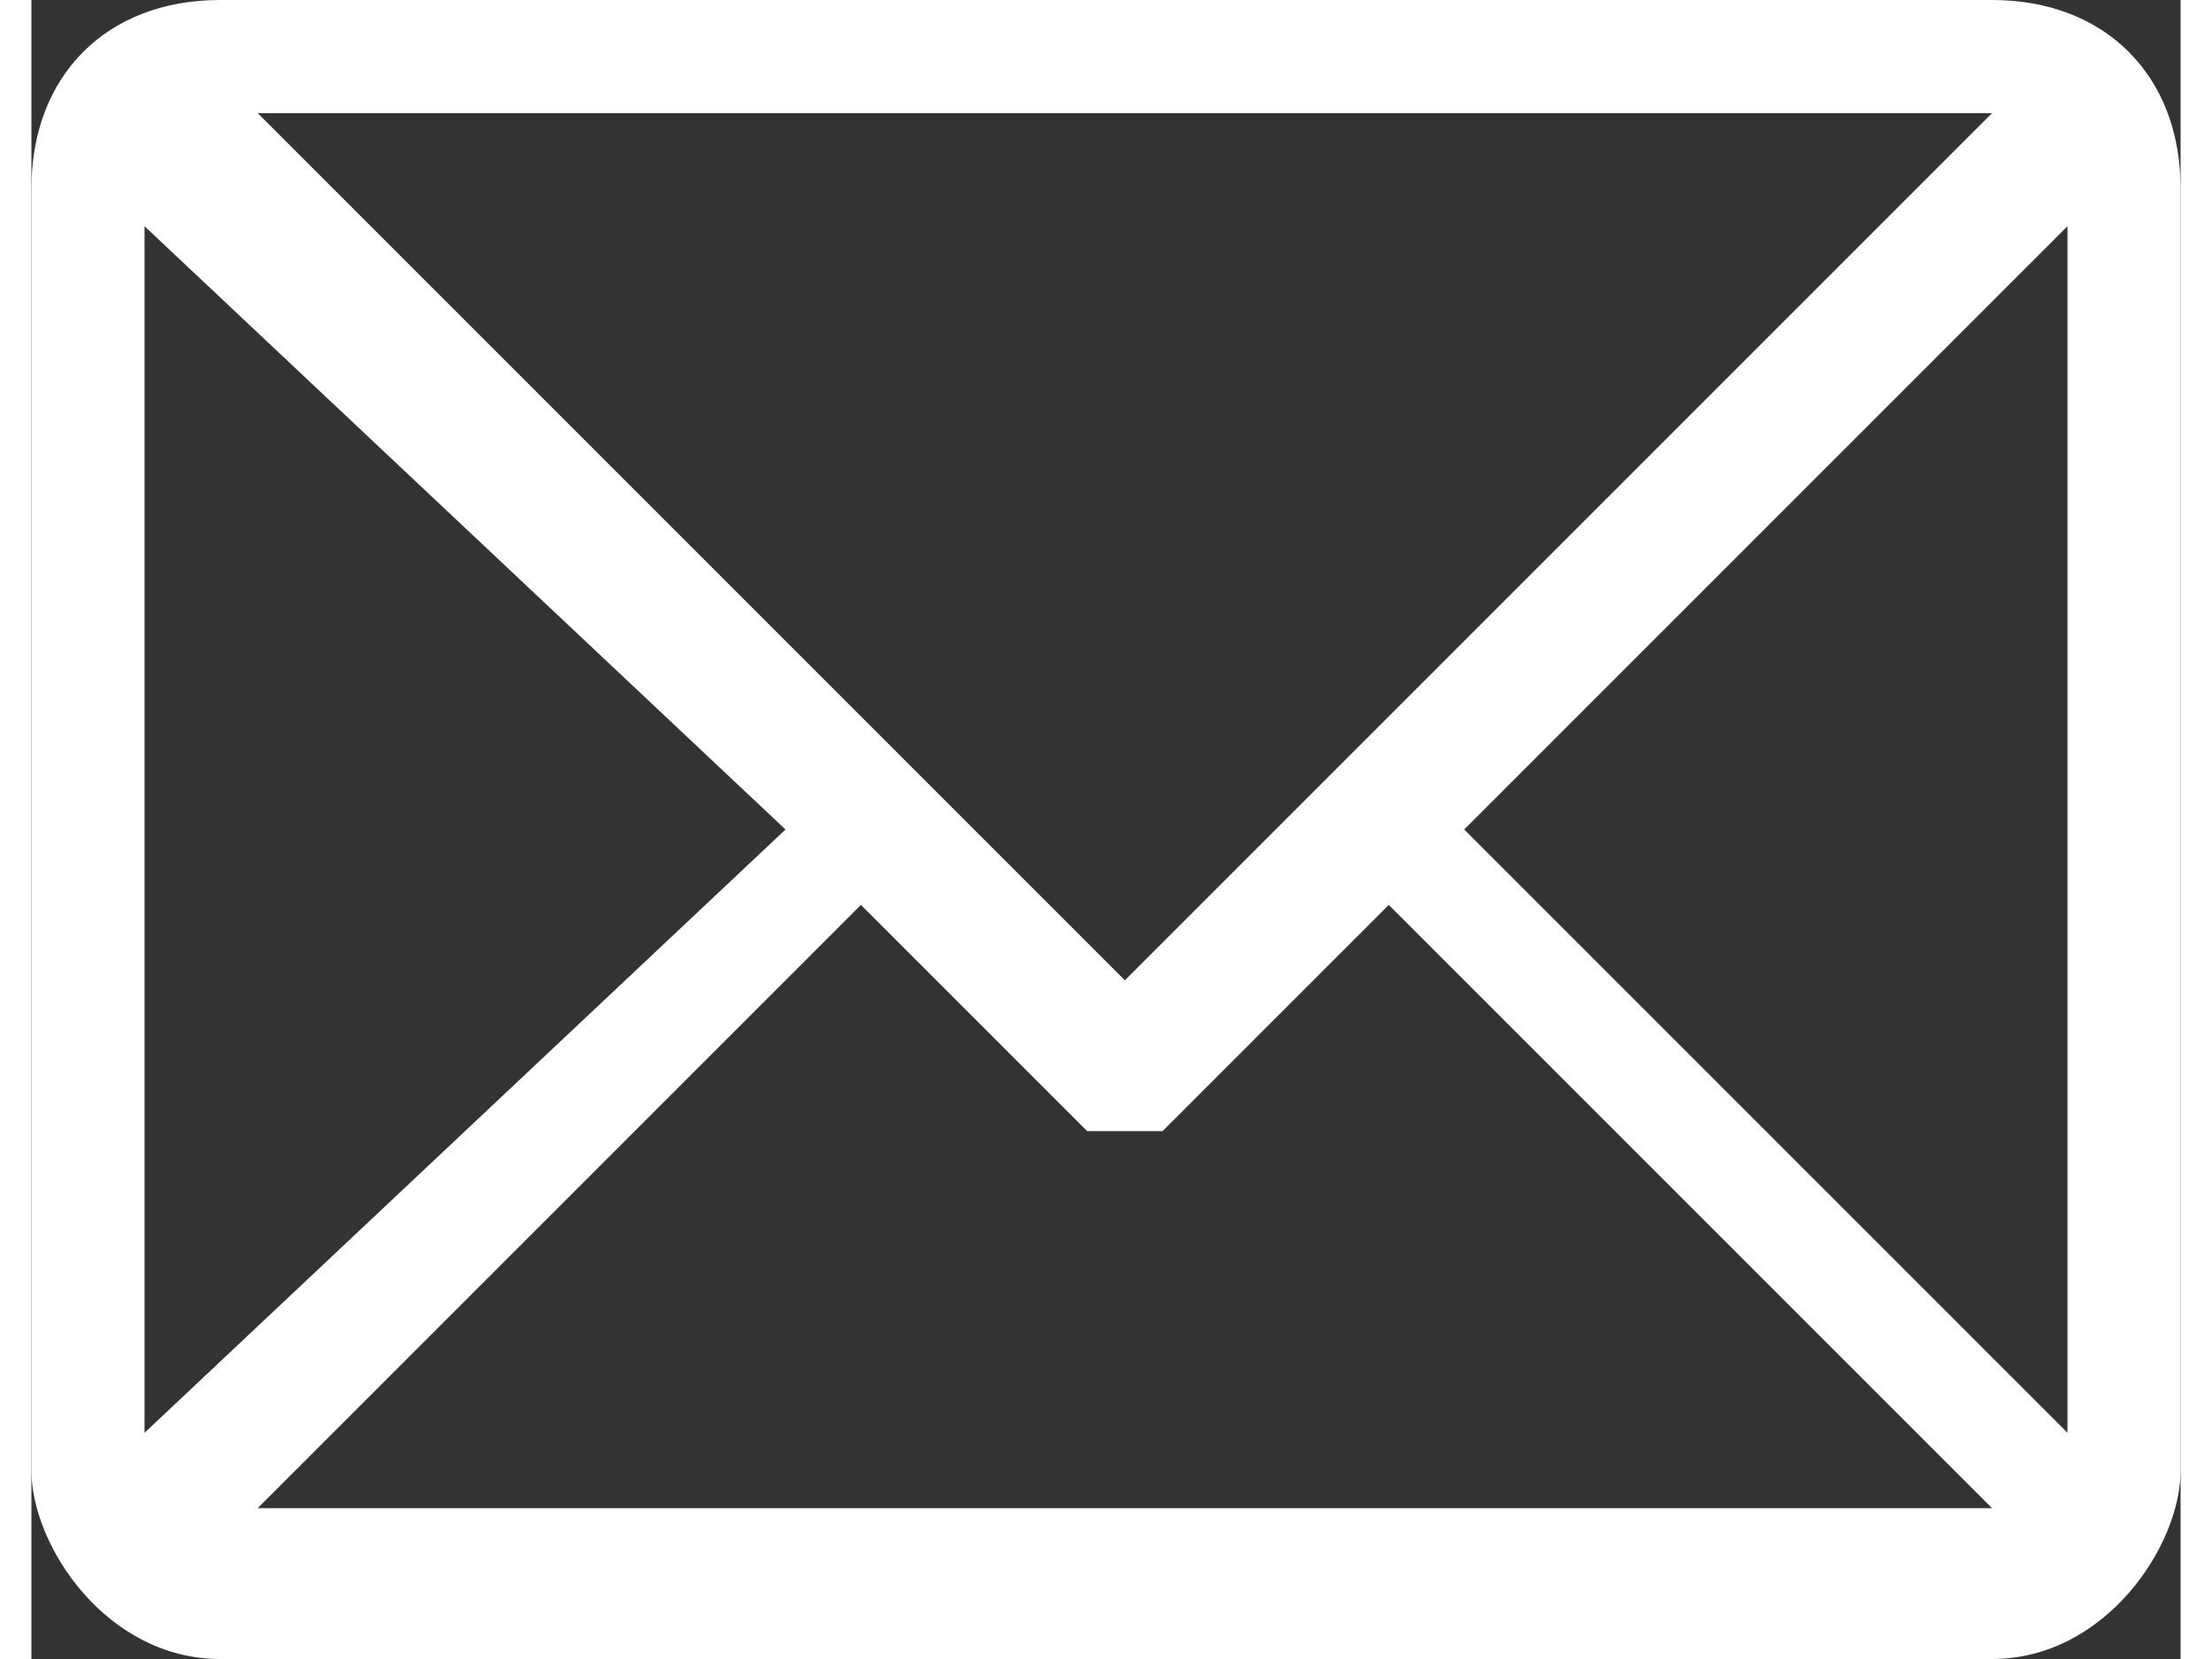 <?xml version="1.0" encoding="UTF-8"?>
<!DOCTYPE svg PUBLIC "-//W3C//DTD SVG 1.1//EN" "http://www.w3.org/Graphics/SVG/1.1/DTD/svg11.dtd">
<!-- Creator: CorelDRAW 2020 (64-Bit) -->
<svg xmlns="http://www.w3.org/2000/svg" xml:space="preserve" width="24px" height="18px" version="1.1" shape-rendering="geometricPrecision" text-rendering="geometricPrecision" image-rendering="optimizeQuality" fill-rule="evenodd" clip-rule="evenodd"
viewBox="0 0 570 440"
 xmlns:xlink="http://www.w3.org/1999/xlink"
 xmlns:xodm="http://www.corel.com/coreldraw/odm/2003">
 <rect x="0" y="0" width="570" height="440" fill="#333333" stroke="none"/>
 <g id="Слой_x0020_1">
  <g id="_2880052304256">
   <g>
    <g>
     <path fill="white" fill-rule="nonzero" d="M520 0l-470 0c-30,0 -50,20 -50,50l0 340c0,20 20,50 50,50l470 0c30,0 50,-30 50,-50l0 -340c0,-30 -20,-50 -50,-50zm0 30l-230 230 -230 -230 460 0zm-490 350l0 -320 170 160 -170 160zm30 20l160 -160 60 60c0,0 10,0 20,0l60 -60 160 160 -460 0zm480 -20l-160 -160 160 -160 0 320z"/>
    </g>
   </g>
   <g>
   </g>
   <g>
   </g>
   <g>
   </g>
   <g>
   </g>
   <g>
   </g>
   <g>
   </g>
   <g>
   </g>
   <g>
   </g>
   <g>
   </g>
   <g>
   </g>
   <g>
   </g>
   <g>
   </g>
   <g>
   </g>
   <g>
   </g>
   <g>
   </g>
  </g>
 </g>
</svg>
